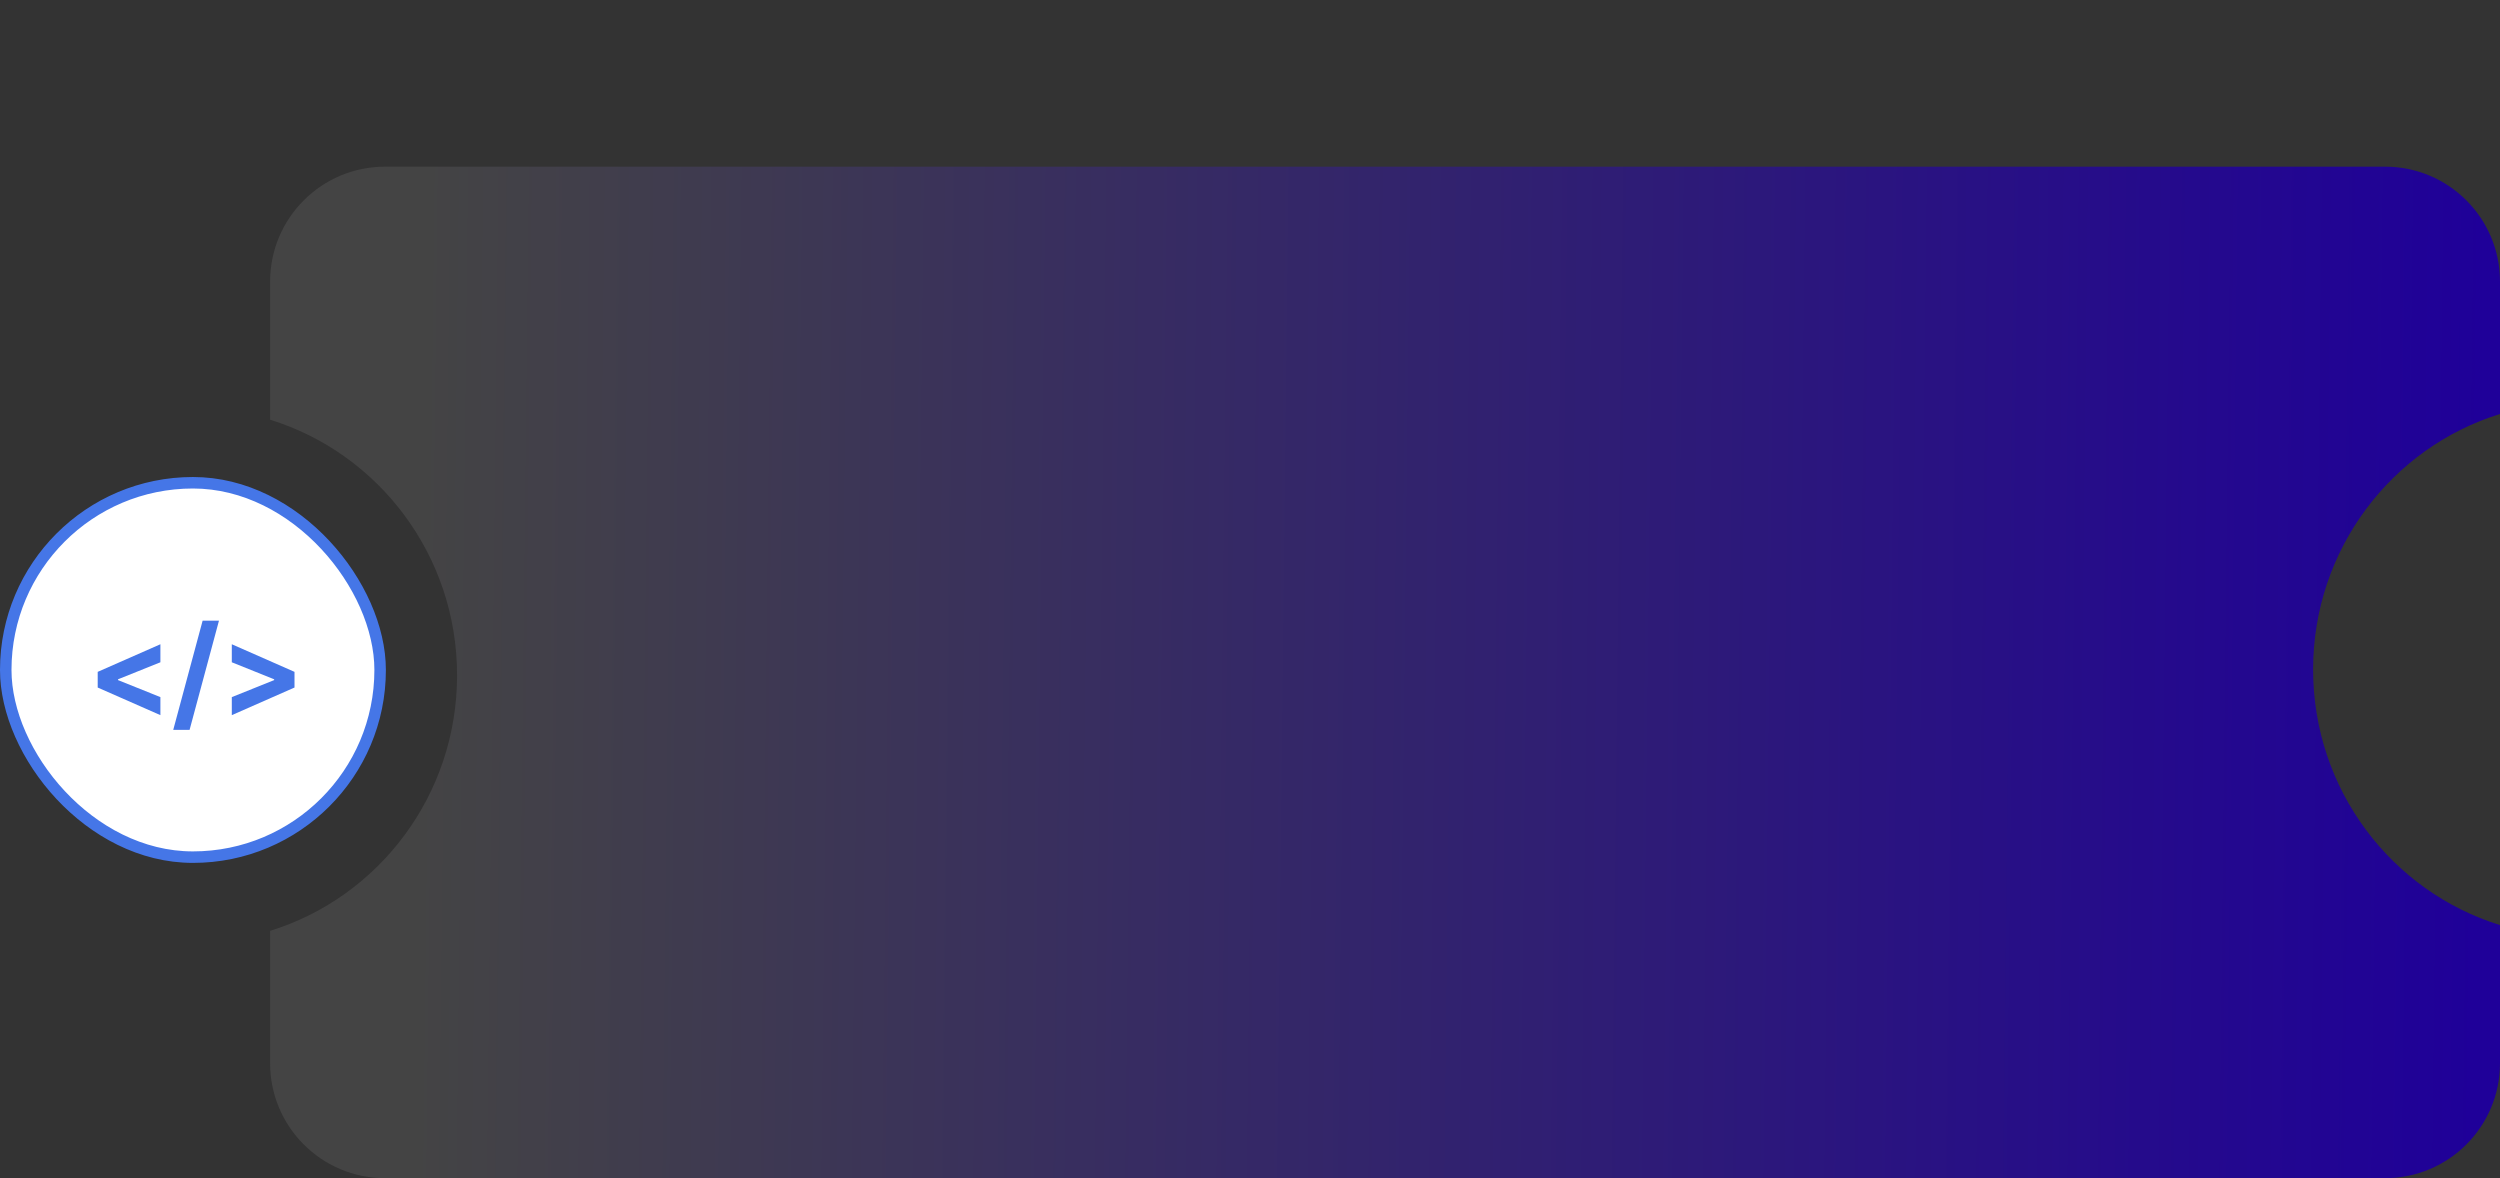 <svg width="435" height="205" viewBox="0 0 435 205" fill="none" xmlns="http://www.w3.org/2000/svg">
<rect x="0" y="0" width="435" height="205" fill="#333333" stroke="none"/>
<rect x="1" y="84" width="65.143" height="65.143" rx="32.571" fill="white"/>
<path d="M17 119.631V116.903L27.91 112.099V115.237L20.441 118.236L20.541 118.073V118.461L20.441 118.298L27.91 121.297V124.435L17 119.631Z" fill="#4576E7"/>
<path d="M38.1 108L32.986 127H30.142L35.256 108H38.1Z" fill="#4576E7"/>
<path d="M51.244 119.631L40.334 124.435V121.297L47.803 118.298L47.703 118.461V118.073L47.803 118.236L40.334 115.237V112.099L51.244 116.903V119.631Z" fill="#4576E7"/>
<rect x="1" y="84" width="65.143" height="65.143" rx="32.571" stroke="#4576E7" stroke-width="2"/>
<path fill-rule="evenodd" clip-rule="evenodd" d="M47 49C47 37.954 55.954 29 67 29H415C426.046 29 435 37.954 435 49V72.034C416.171 77.865 402.48 95.567 402.48 116.5C402.48 137.433 416.171 155.135 435 160.966V185C435 196.046 426.046 205 415 205H67C55.954 205 47 196.046 47 185V161.969C65.835 156.143 79.531 138.437 79.531 117.5C79.531 96.563 65.835 78.857 47 73.031V49Z" fill="url(#paint0_linear_6318_69695)"/>
<defs>
<linearGradient id="paint0_linear_6318_69695" x1="47" y1="28.99" x2="436.958" y2="33.441" gradientUnits="userSpaceOnUse">
<stop offset="0.068" stop-color="#444444"/>
<stop offset="0.99" stop-color="#1F0099"/>
</linearGradient>
</defs>
</svg>
